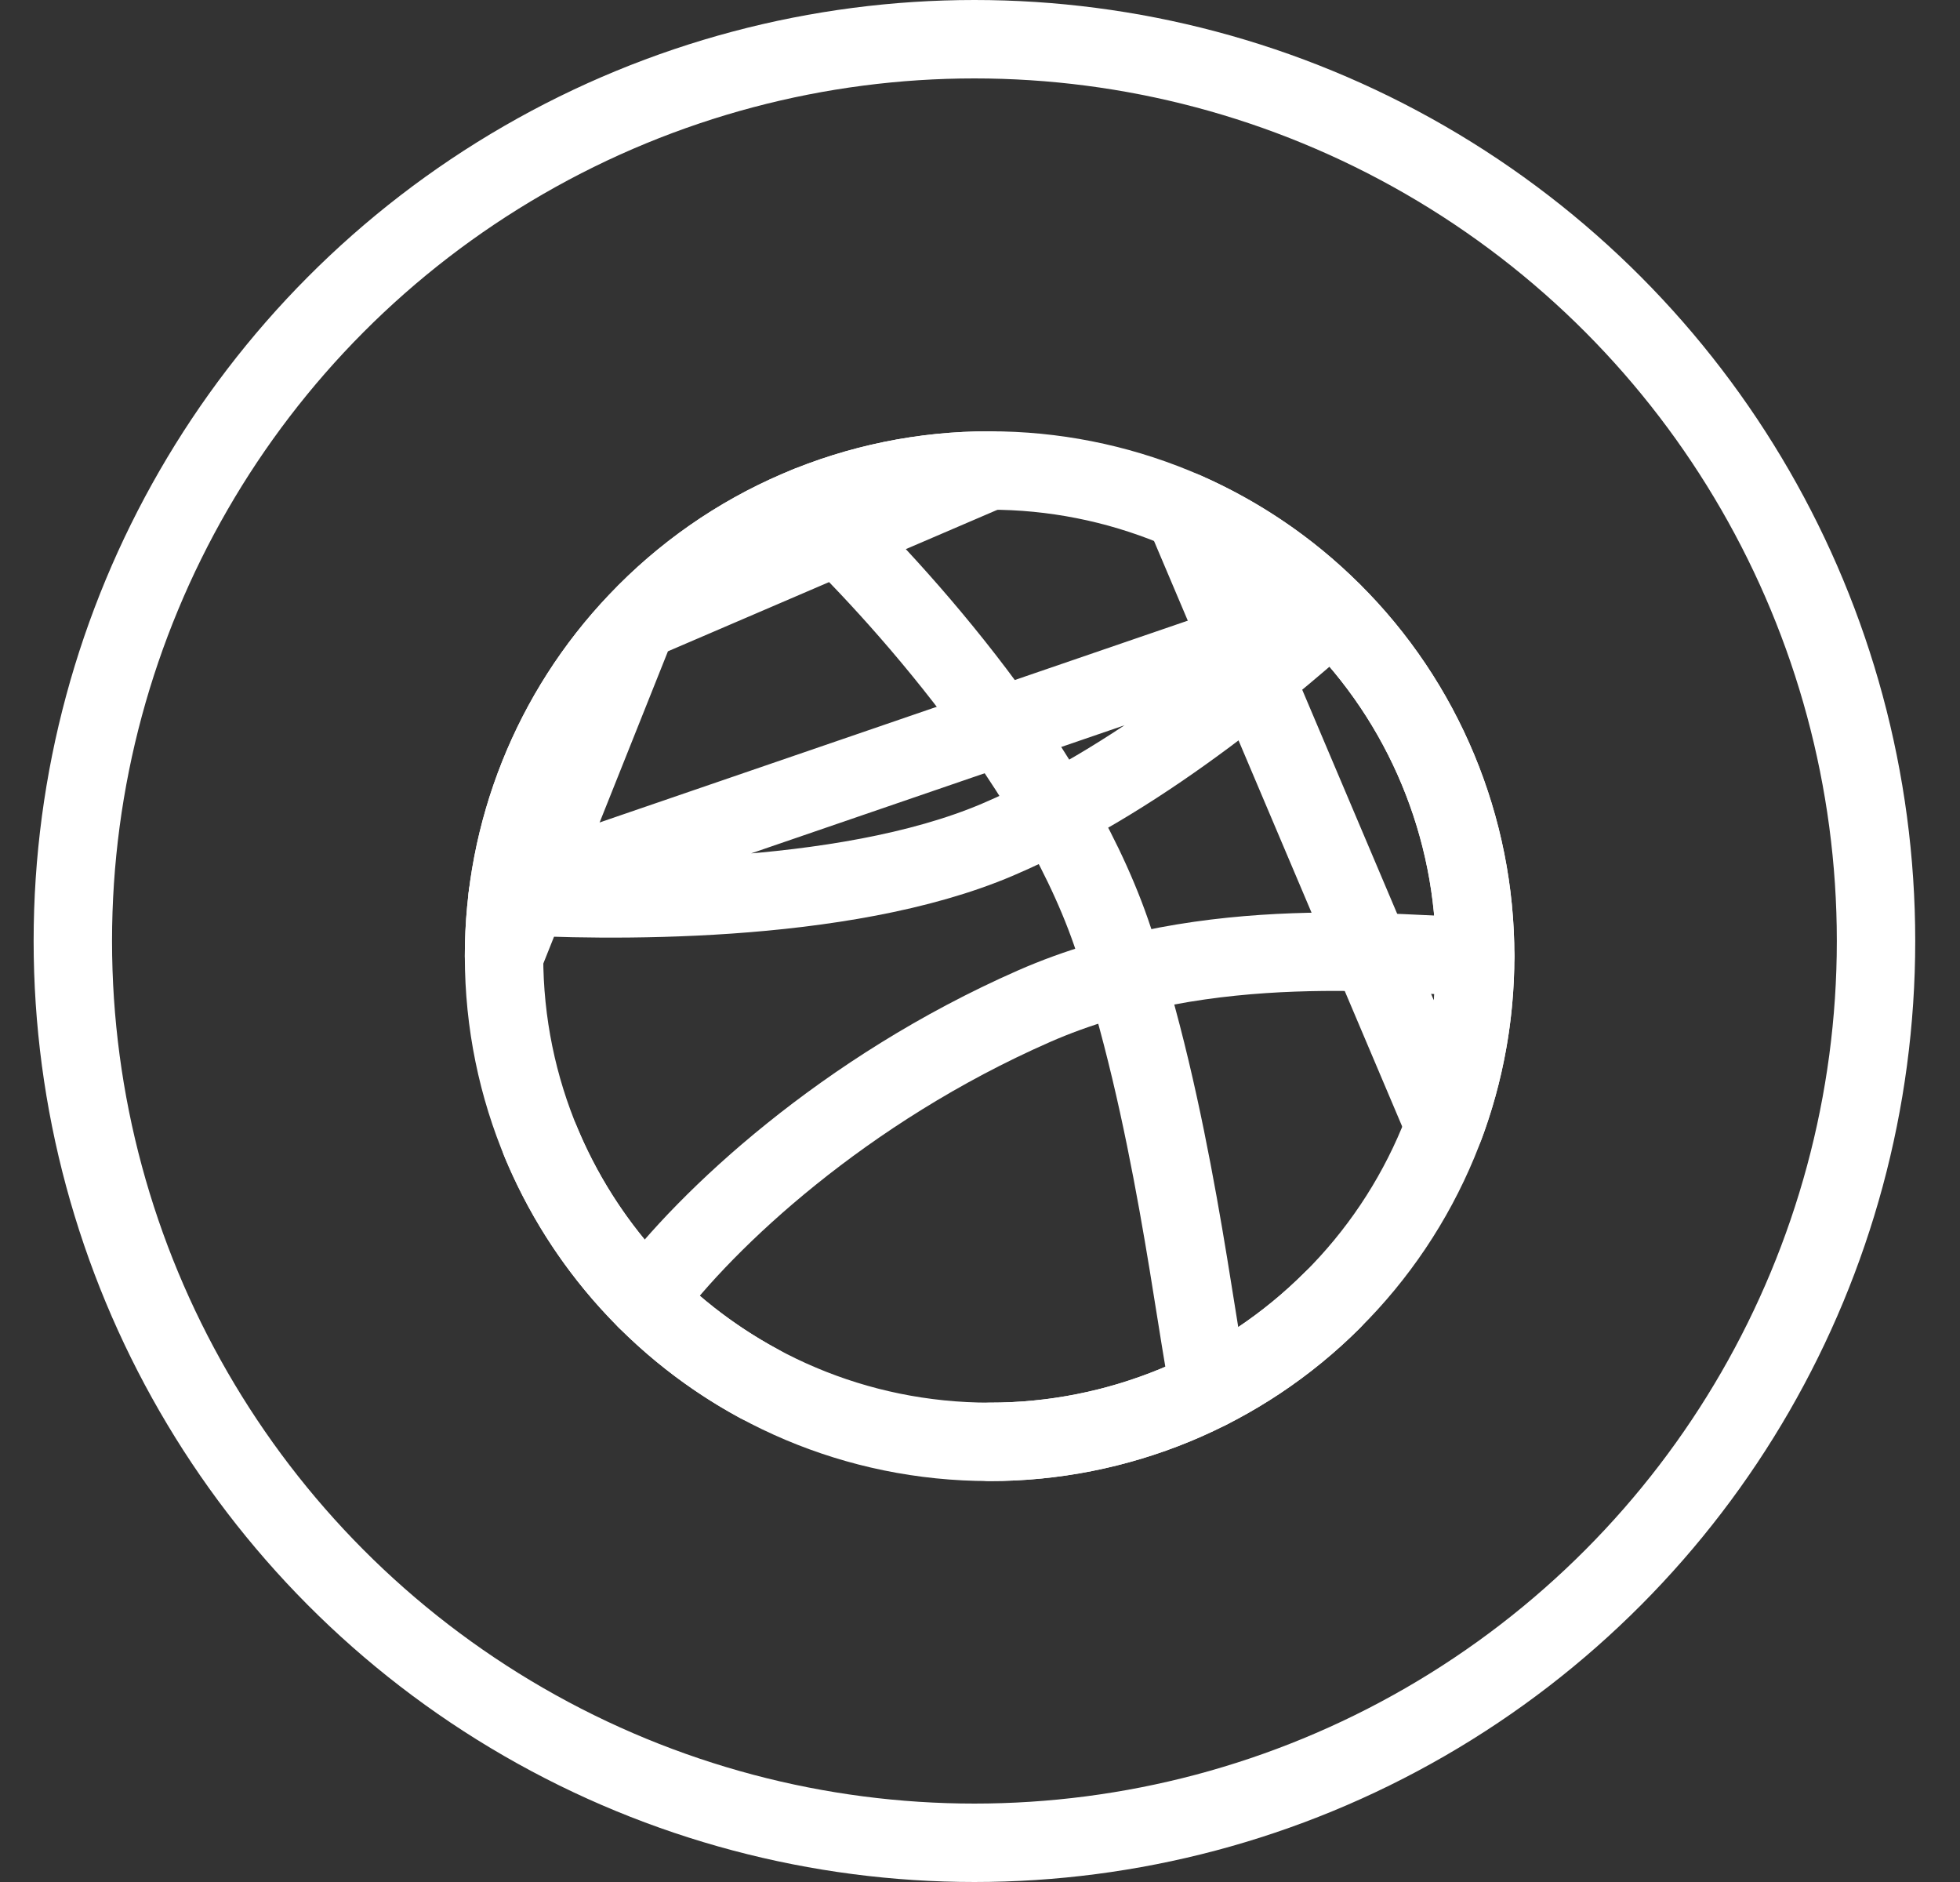 <svg width="25" height="24" viewBox="0 0 25 24" fill="none" xmlns="http://www.w3.org/2000/svg">
<rect x="0" y="0" width="25" height="24" fill="#333333" stroke="none"/>
<circle cx="12.429" cy="12" r="11.5" stroke="white"/>
<path d="M18.816 12.194C18.817 13.009 18.656 13.817 18.343 14.571C18.03 15.324 17.571 16.008 16.992 16.583C16.418 17.156 15.737 17.61 14.987 17.92C14.237 18.229 13.434 18.388 12.622 18.387C9.202 18.387 6.429 15.614 6.429 12.194C6.427 10.605 7.037 9.078 8.132 7.928C8.71 7.318 9.406 6.832 10.178 6.501C10.95 6.169 11.782 5.999 12.622 6C13.434 5.999 14.237 6.158 14.987 6.467C15.737 6.777 16.418 7.231 16.992 7.804C17.571 8.379 18.03 9.063 18.343 9.817C18.656 10.57 18.817 11.378 18.816 12.194V12.194Z" stroke="white" stroke-linecap="round" stroke-linejoin="round"/>
<path d="M18.816 12.194C17.912 12.194 15.419 11.853 13.188 12.832C10.764 13.897 9.009 15.548 8.244 16.575" stroke="white" stroke-linecap="round" stroke-linejoin="round"/>
<path d="M10.299 6.451C11.269 7.345 13.384 9.623 14.17 11.884C14.957 14.146 15.248 16.926 15.428 17.717" stroke="white" stroke-linecap="round" stroke-linejoin="round"/>
<path d="M6.893 14.551C7.439 15.872 8.423 16.965 9.68 17.645M6.476 11.419C7.646 11.49 10.743 11.553 12.725 10.707C14.707 9.861 16.412 8.304 16.997 7.81L6.476 11.419Z" stroke="white" stroke-linecap="round" stroke-linejoin="round"/>
<path d="M12.622 18.387C13.434 18.388 14.237 18.229 14.987 17.92C15.737 17.61 16.418 17.156 16.992 16.583M6.429 12.194C6.427 10.605 7.037 9.078 8.132 7.928L6.429 12.194ZM12.622 6C11.782 5.999 10.95 6.169 10.178 6.501C9.406 6.832 8.71 7.318 8.132 7.928L12.622 6ZM15.1 6.515C15.805 6.824 16.447 7.261 16.992 7.804C17.571 8.379 18.03 9.063 18.343 9.817C18.656 10.57 18.817 11.378 18.816 12.194C18.816 12.956 18.678 13.687 18.426 14.361L15.1 6.515Z" stroke="white" stroke-linecap="round" stroke-linejoin="round"/>
</svg>
